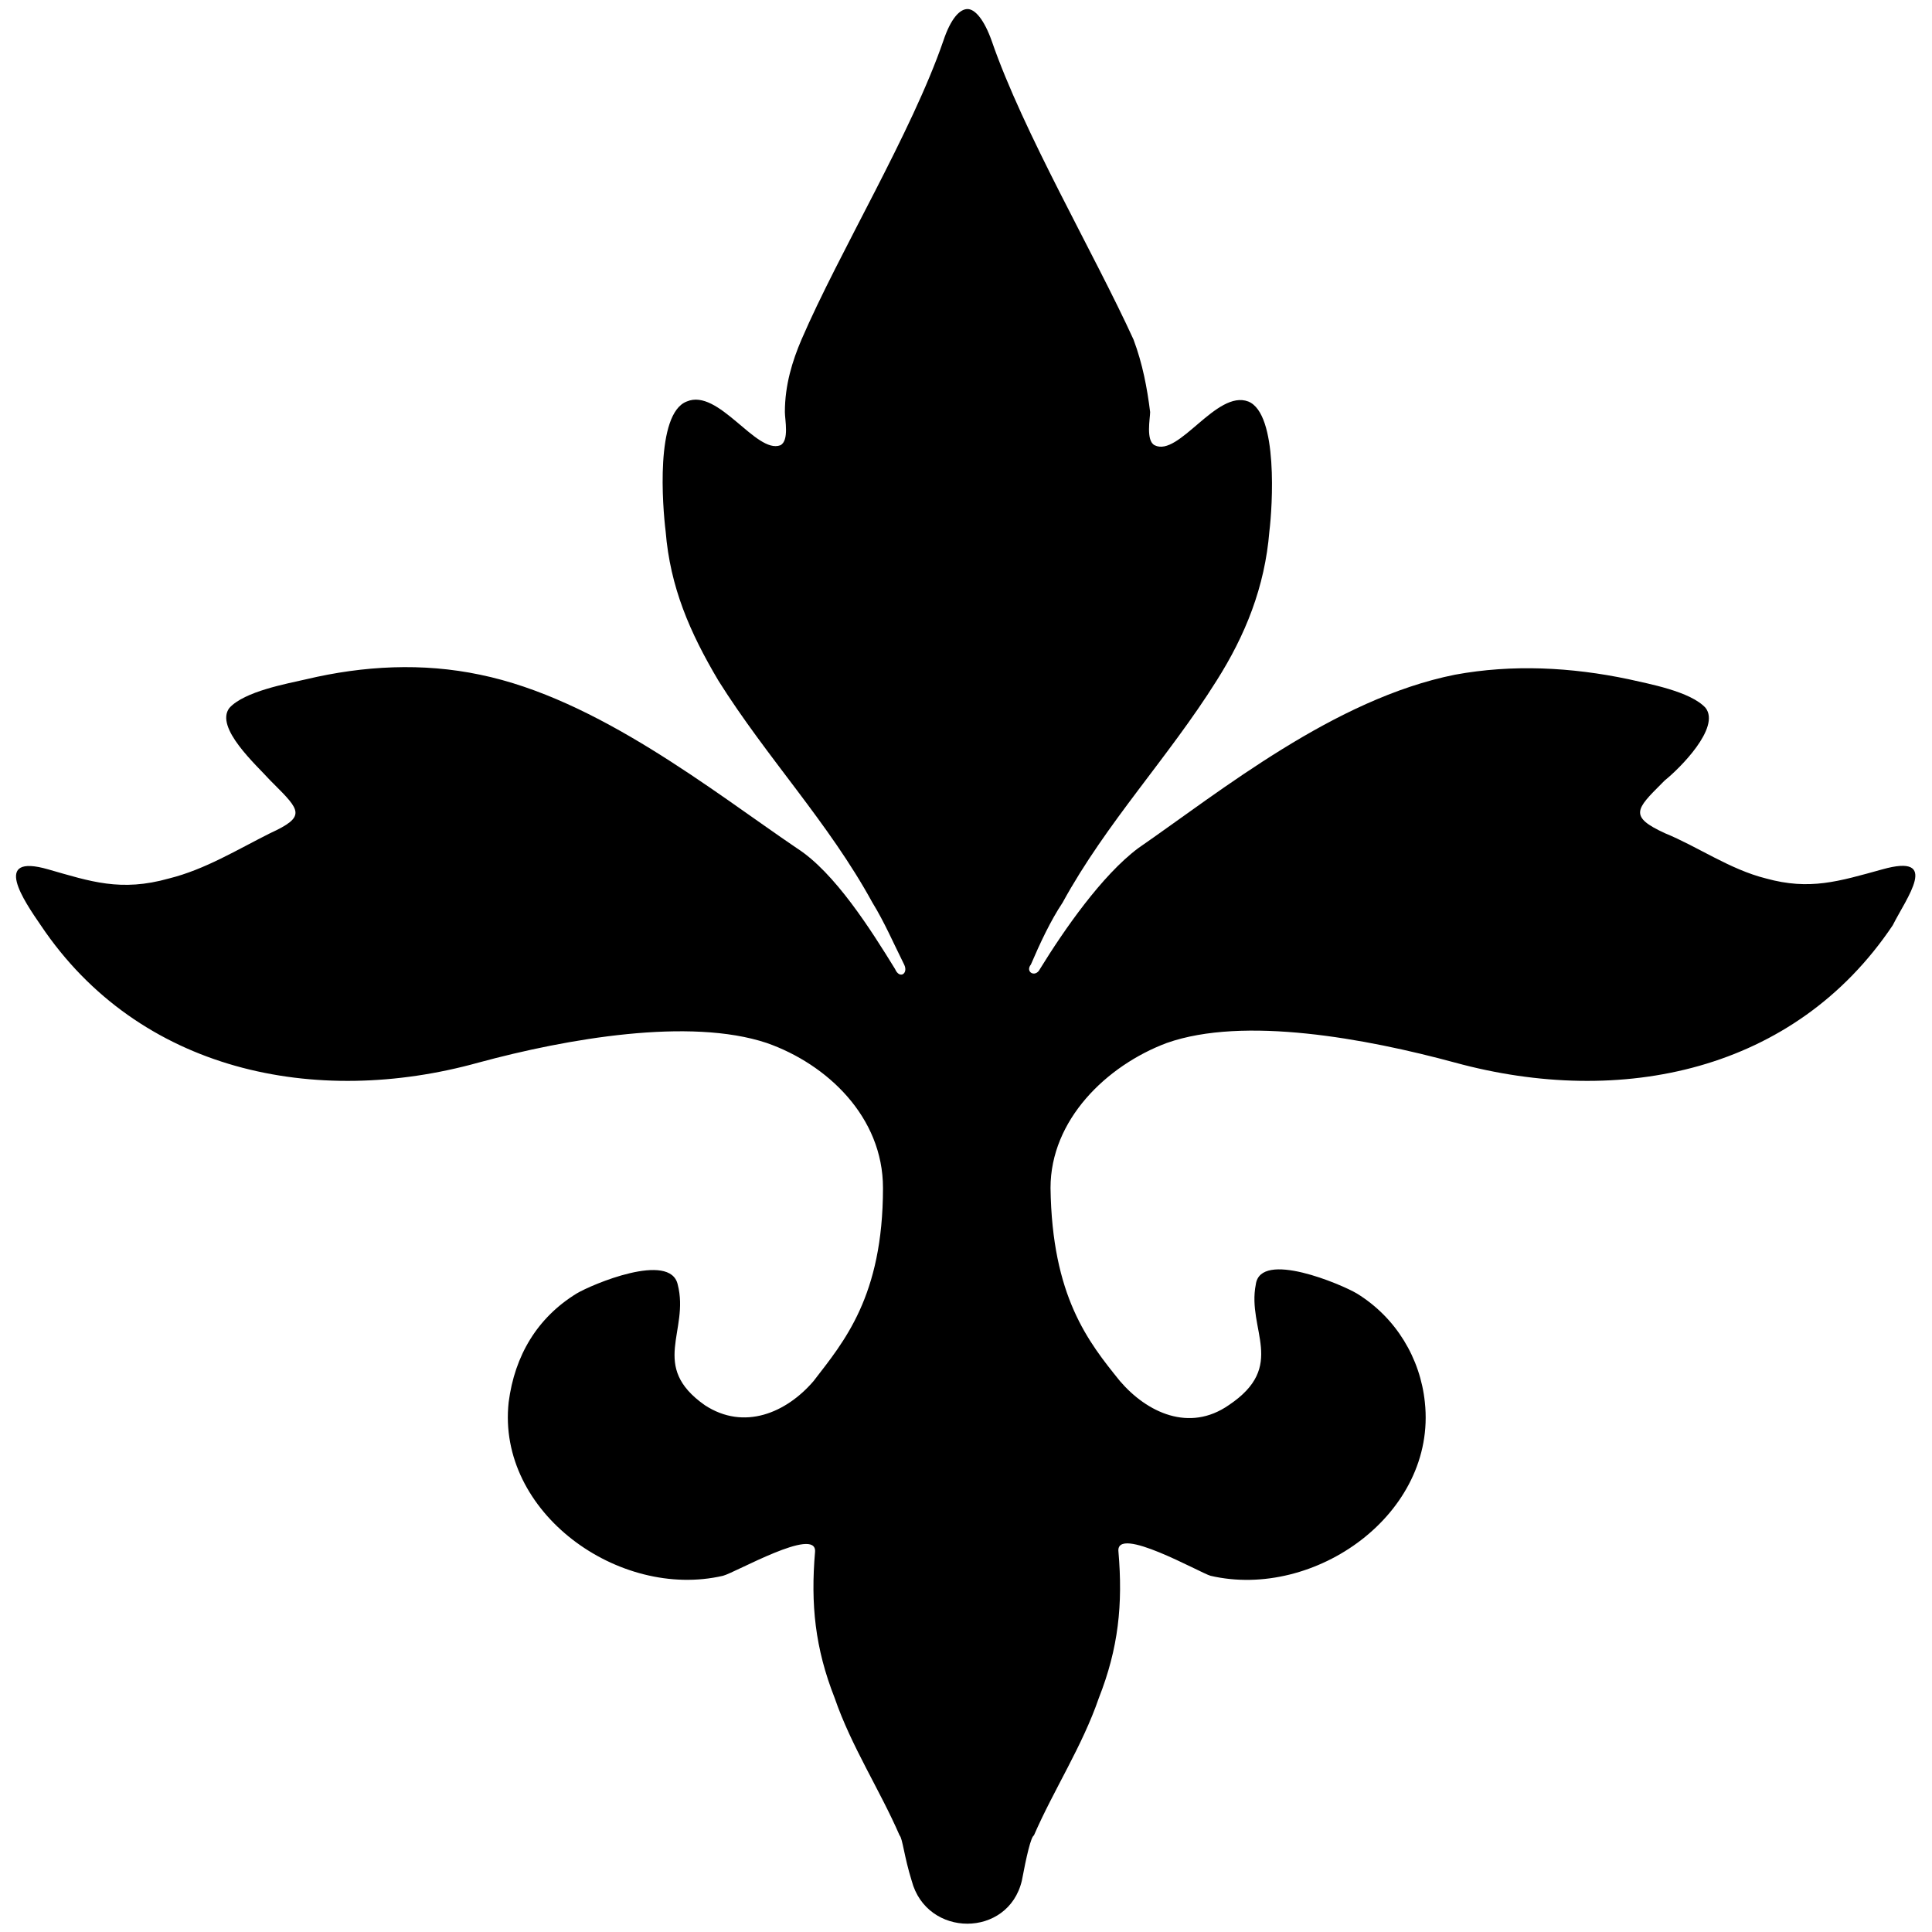 <?xml version="1.0" encoding="utf-8"?>
<!-- Generator: Adobe Illustrator 28.0.0, SVG Export Plug-In . SVG Version: 6.00 Build 0)  -->
<svg version="1.1" id="Layer_1" xmlns="http://www.w3.org/2000/svg" xmlns:xlink="http://www.w3.org/1999/xlink" x="0px" y="0px"
	 viewBox="0 0 128 128" style="enable-background:new 0 0 128 128;" xml:space="preserve">
<path id="icon"  d="M124.7,57.6c-2.9,0.8-4.8,1.4-7.7,0.6c-2.4-0.6-4.5-2.1-6.7-3c-2.4-1.1-1.9-1.6-0.2-3.3l0.2-0.2
	c1-0.8,3.7-3.5,2.7-4.8c-1-1.1-3.8-1.6-5.1-1.9c-3.8-0.8-7.7-1-11.5-0.3c-8,1.6-15.5,7.7-21,11.5c-2.4,1.8-4.9,5.4-6.5,8
	c-0.3,0.6-1,0.2-0.6-0.3c0.6-1.4,1.3-2.9,2.1-4.1c2.9-5.3,7-9.6,10.2-14.7c1.9-3,3.2-6.2,3.5-9.9c0.2-1.6,0.6-7.8-1.4-8.6
	c-2.1-0.8-4.6,3.7-6.2,2.9c-0.6-0.3-0.3-1.8-0.3-2.2c-0.2-1.6-0.5-3.2-1.1-4.8c-2.6-5.7-7.3-13.7-9.4-19.8c-0.5-1.4-1.1-2.1-1.6-2.1
	s-1.1,0.6-1.6,2.1c-2.1,6.1-6.9,14-9.4,19.8c-0.6,1.4-1.1,3-1.1,4.8c0,0.5,0.3,1.9-0.3,2.2c-1.6,0.6-4.1-3.8-6.2-2.9
	c-2.1,0.8-1.6,7-1.4,8.6c0.3,3.7,1.6,6.7,3.5,9.9c3.2,5.1,7.3,9.4,10.2,14.7c0.8,1.3,1.4,2.7,2.1,4.1c0.3,0.6-0.3,1-0.6,0.3
	c-1.6-2.6-4-6.4-6.5-8c-5.6-3.8-13.2-9.9-21-11.5c-3.8-0.8-7.7-0.6-11.5,0.3c-1.3,0.3-4.1,0.8-5.1,1.9c-1,1.3,1.8,3.8,2.7,4.8
	l0.2,0.2c1.8,1.8,2.2,2.2-0.2,3.3c-2.2,1.1-4.3,2.4-6.7,3C8,59.1,6,58.4,3.2,57.6c-3.8-1.1-1.6,2.1-0.5,3.7
	c6.5,9.7,18.2,12.1,29,9.1c5.9-1.6,14-3,19.1-1.3c4,1.4,7.7,4.9,7.7,9.6c0,7.2-2.6,10.2-4.6,12.8c-1.8,2.1-4.6,3.3-7.2,1.6
	c-3.7-2.6-1-4.9-1.8-8c-0.5-2.2-5.7,0-6.7,0.6c-2.6,1.6-4.1,4.1-4.5,7.2c-0.8,7.3,7.3,13.1,14.2,11.5c0.8-0.2,6.2-3.3,6.1-1.6
	c-0.3,3.5,0,6.4,1.3,9.7c1.1,3.2,3,6.1,4.3,9.1c0.2,0.2,0.3,1.4,0.8,3c1,3.8,6.4,3.8,7.3,0c0.3-1.6,0.6-2.9,0.8-3
	c1.3-3,3.2-5.9,4.3-9.1c1.3-3.3,1.6-6.2,1.3-9.7c-0.2-1.8,5.4,1.4,6.1,1.6c6.9,1.6,15-4.1,14.2-11.5c-0.3-2.9-1.9-5.6-4.5-7.2
	c-1-0.6-6.4-2.9-6.7-0.6c-0.6,3,2.1,5.4-1.8,8c-2.6,1.8-5.4,0.5-7.2-1.6c-2.1-2.6-4.5-5.6-4.6-12.8c0-4.5,3.7-8.1,7.7-9.6
	c5.1-1.8,13.2-0.3,19.1,1.3c11,3,22.5,0.6,29-9.1C126.3,59.5,128.6,56.5,124.7,57.6L124.7,57.6z"/>
</svg>
